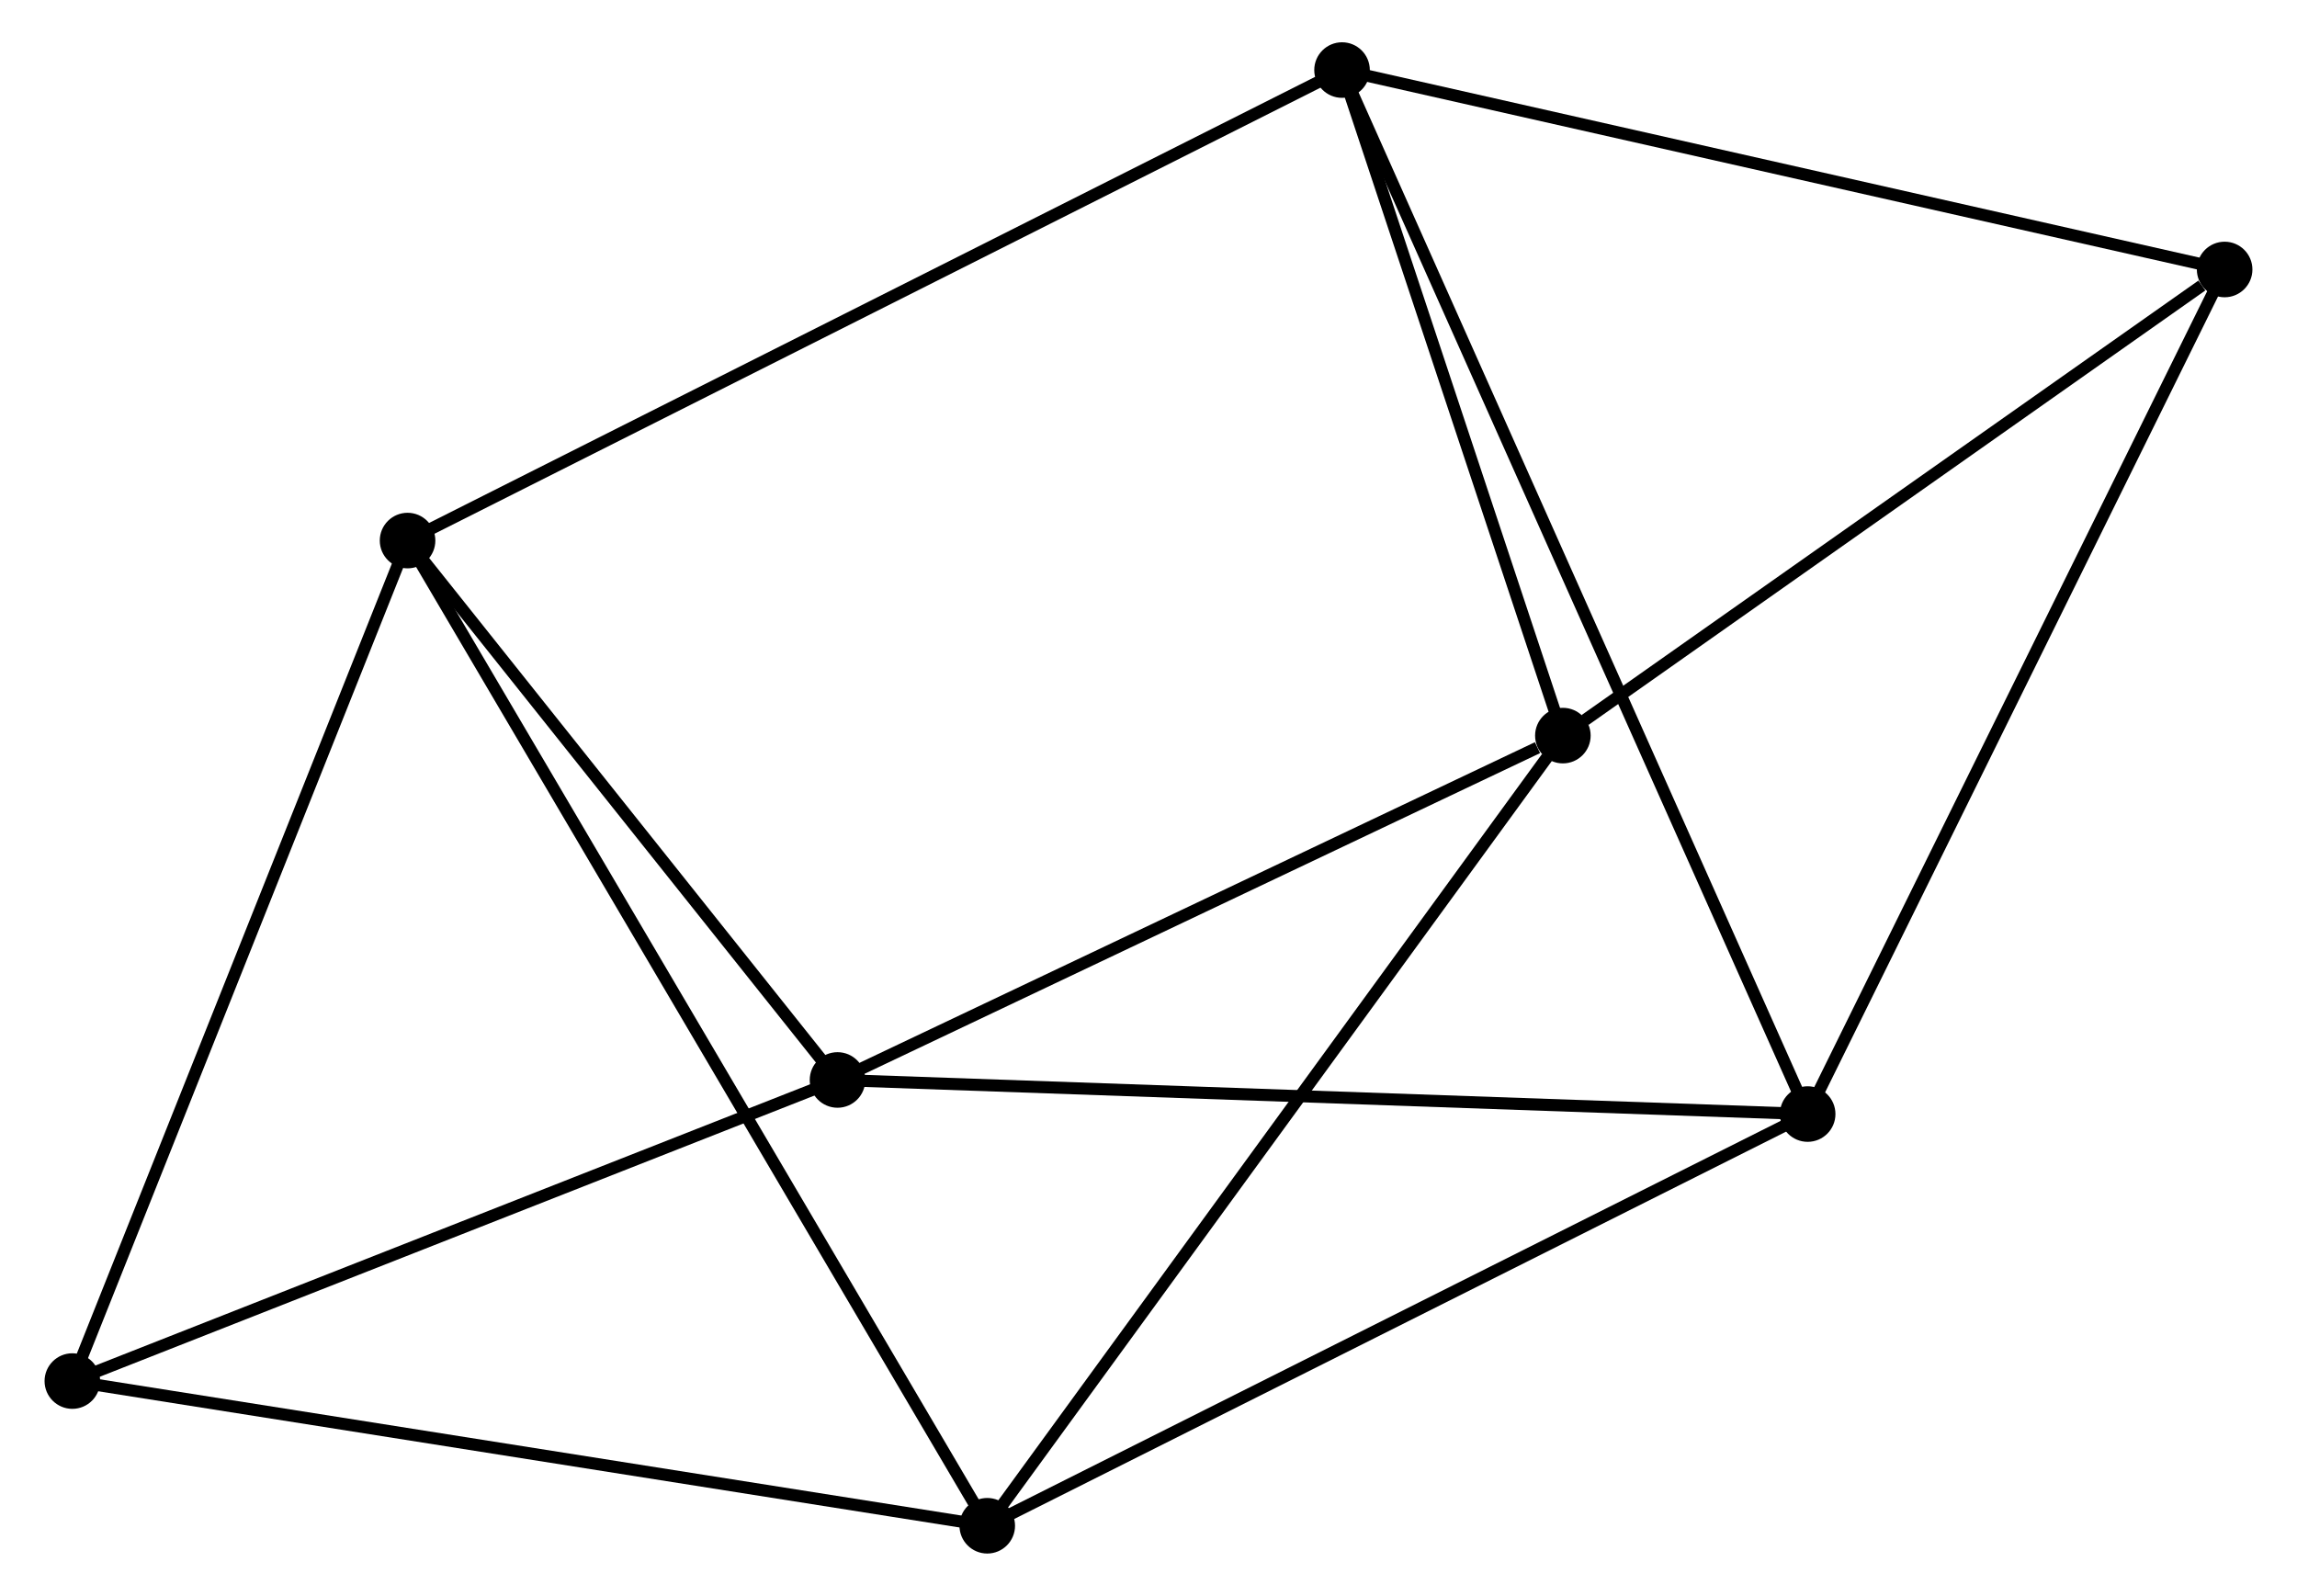 <?xml version="1.0" encoding="UTF-8" standalone="no"?>
<!DOCTYPE svg PUBLIC "-//W3C//DTD SVG 1.1//EN"
 "http://www.w3.org/Graphics/SVG/1.1/DTD/svg11.dtd">
<!-- Generated by graphviz version 2.36.0 (20140111.2315)
 -->
<!-- Title: %3 Pages: 1 -->
<svg width="190pt" height="132pt"
 viewBox="0.00 0.00 189.78 132.11" xmlns="http://www.w3.org/2000/svg" xmlns:xlink="http://www.w3.org/1999/xlink">
<g id="graph0" class="graph" transform="scale(1 1) rotate(0) translate(4 128.107)">
<title>%3</title>
<!-- 0 -->
<g id="node1" class="node"><title>0</title>
<ellipse fill="black" stroke="black" cx="106.912" cy="-122.307" rx="1.8" ry="1.8"/>
</g>
<!-- 3 -->
<g id="node2" class="node"><title>3</title>
<ellipse fill="black" stroke="black" cx="125.194" cy="-67.211" rx="1.8" ry="1.8"/>
</g>
<!-- 0&#45;&#45;3 -->
<g id="edge1" class="edge"><title>0&#45;&#45;3</title>
<path fill="none" stroke="black" d="M107.52,-120.474C110.296,-112.109 121.746,-77.603 124.565,-69.108"/>
</g>
<!-- 4 -->
<g id="node3" class="node"><title>4</title>
<ellipse fill="black" stroke="black" cx="145.459" cy="-35.882" rx="1.8" ry="1.8"/>
</g>
<!-- 0&#45;&#45;4 -->
<g id="edge2" class="edge"><title>0&#45;&#45;4</title>
<path fill="none" stroke="black" d="M107.717,-120.502C112.733,-109.255 139.655,-48.895 144.658,-37.677"/>
</g>
<!-- 5 -->
<g id="node4" class="node"><title>5</title>
<ellipse fill="black" stroke="black" cx="29.551" cy="-83.357" rx="1.8" ry="1.8"/>
</g>
<!-- 0&#45;&#45;5 -->
<g id="edge3" class="edge"><title>0&#45;&#45;5</title>
<path fill="none" stroke="black" d="M105.296,-121.494C95.315,-116.468 42.128,-89.689 31.427,-84.302"/>
</g>
<!-- 6 -->
<g id="node5" class="node"><title>6</title>
<ellipse fill="black" stroke="black" cx="179.978" cy="-105.798" rx="1.8" ry="1.8"/>
</g>
<!-- 0&#45;&#45;6 -->
<g id="edge4" class="edge"><title>0&#45;&#45;6</title>
<path fill="none" stroke="black" d="M108.718,-121.899C118.739,-119.635 167.435,-108.633 177.967,-106.253"/>
</g>
<!-- 3&#45;&#45;6 -->
<g id="edge13" class="edge"><title>3&#45;&#45;6</title>
<path fill="none" stroke="black" d="M127.017,-68.495C135.335,-74.353 169.645,-98.52 178.093,-104.47"/>
</g>
<!-- 4&#45;&#45;6 -->
<g id="edge14" class="edge"><title>4&#45;&#45;6</title>
<path fill="none" stroke="black" d="M146.312,-37.61C151.047,-47.199 174.052,-93.796 179.028,-103.874"/>
</g>
<!-- 7 -->
<g id="node7" class="node"><title>7</title>
<ellipse fill="black" stroke="black" cx="1.8" cy="-13.778" rx="1.8" ry="1.8"/>
</g>
<!-- 5&#45;&#45;7 -->
<g id="edge15" class="edge"><title>5&#45;&#45;7</title>
<path fill="none" stroke="black" d="M28.865,-81.637C25.059,-72.094 6.564,-25.723 2.564,-15.693"/>
</g>
<!-- 1 -->
<g id="node6" class="node"><title>1</title>
<ellipse fill="black" stroke="black" cx="65.145" cy="-38.704" rx="1.8" ry="1.8"/>
</g>
<!-- 1&#45;&#45;3 -->
<g id="edge5" class="edge"><title>1&#45;&#45;3</title>
<path fill="none" stroke="black" d="M66.877,-39.527C75.492,-43.616 113.68,-61.745 123.092,-66.213"/>
</g>
<!-- 1&#45;&#45;4 -->
<g id="edge6" class="edge"><title>1&#45;&#45;4</title>
<path fill="none" stroke="black" d="M67.13,-38.634C78.242,-38.244 132.614,-36.333 143.543,-35.949"/>
</g>
<!-- 1&#45;&#45;5 -->
<g id="edge7" class="edge"><title>1&#45;&#45;5</title>
<path fill="none" stroke="black" d="M63.961,-40.19C58.557,-46.969 36.265,-74.934 30.776,-81.82"/>
</g>
<!-- 1&#45;&#45;7 -->
<g id="edge8" class="edge"><title>1&#45;&#45;7</title>
<path fill="none" stroke="black" d="M63.318,-37.985C54.068,-34.345 12.498,-17.987 3.515,-14.453"/>
</g>
<!-- 2 -->
<g id="node8" class="node"><title>2</title>
<ellipse fill="black" stroke="black" cx="77.541" cy="-1.8" rx="1.8" ry="1.8"/>
</g>
<!-- 2&#45;&#45;3 -->
<g id="edge9" class="edge"><title>2&#45;&#45;3</title>
<path fill="none" stroke="black" d="M78.719,-3.417C85.255,-12.388 117.013,-55.982 123.882,-65.41"/>
</g>
<!-- 2&#45;&#45;4 -->
<g id="edge10" class="edge"><title>2&#45;&#45;4</title>
<path fill="none" stroke="black" d="M79.22,-2.642C88.535,-7.317 133.799,-30.031 143.59,-34.944"/>
</g>
<!-- 2&#45;&#45;5 -->
<g id="edge11" class="edge"><title>2&#45;&#45;5</title>
<path fill="none" stroke="black" d="M76.539,-3.503C70.293,-14.117 36.777,-71.076 30.548,-81.663"/>
</g>
<!-- 2&#45;&#45;7 -->
<g id="edge12" class="edge"><title>2&#45;&#45;7</title>
<path fill="none" stroke="black" d="M75.669,-2.096C65.19,-3.753 13.914,-11.862 3.607,-13.492"/>
</g>
</g>
</svg>
